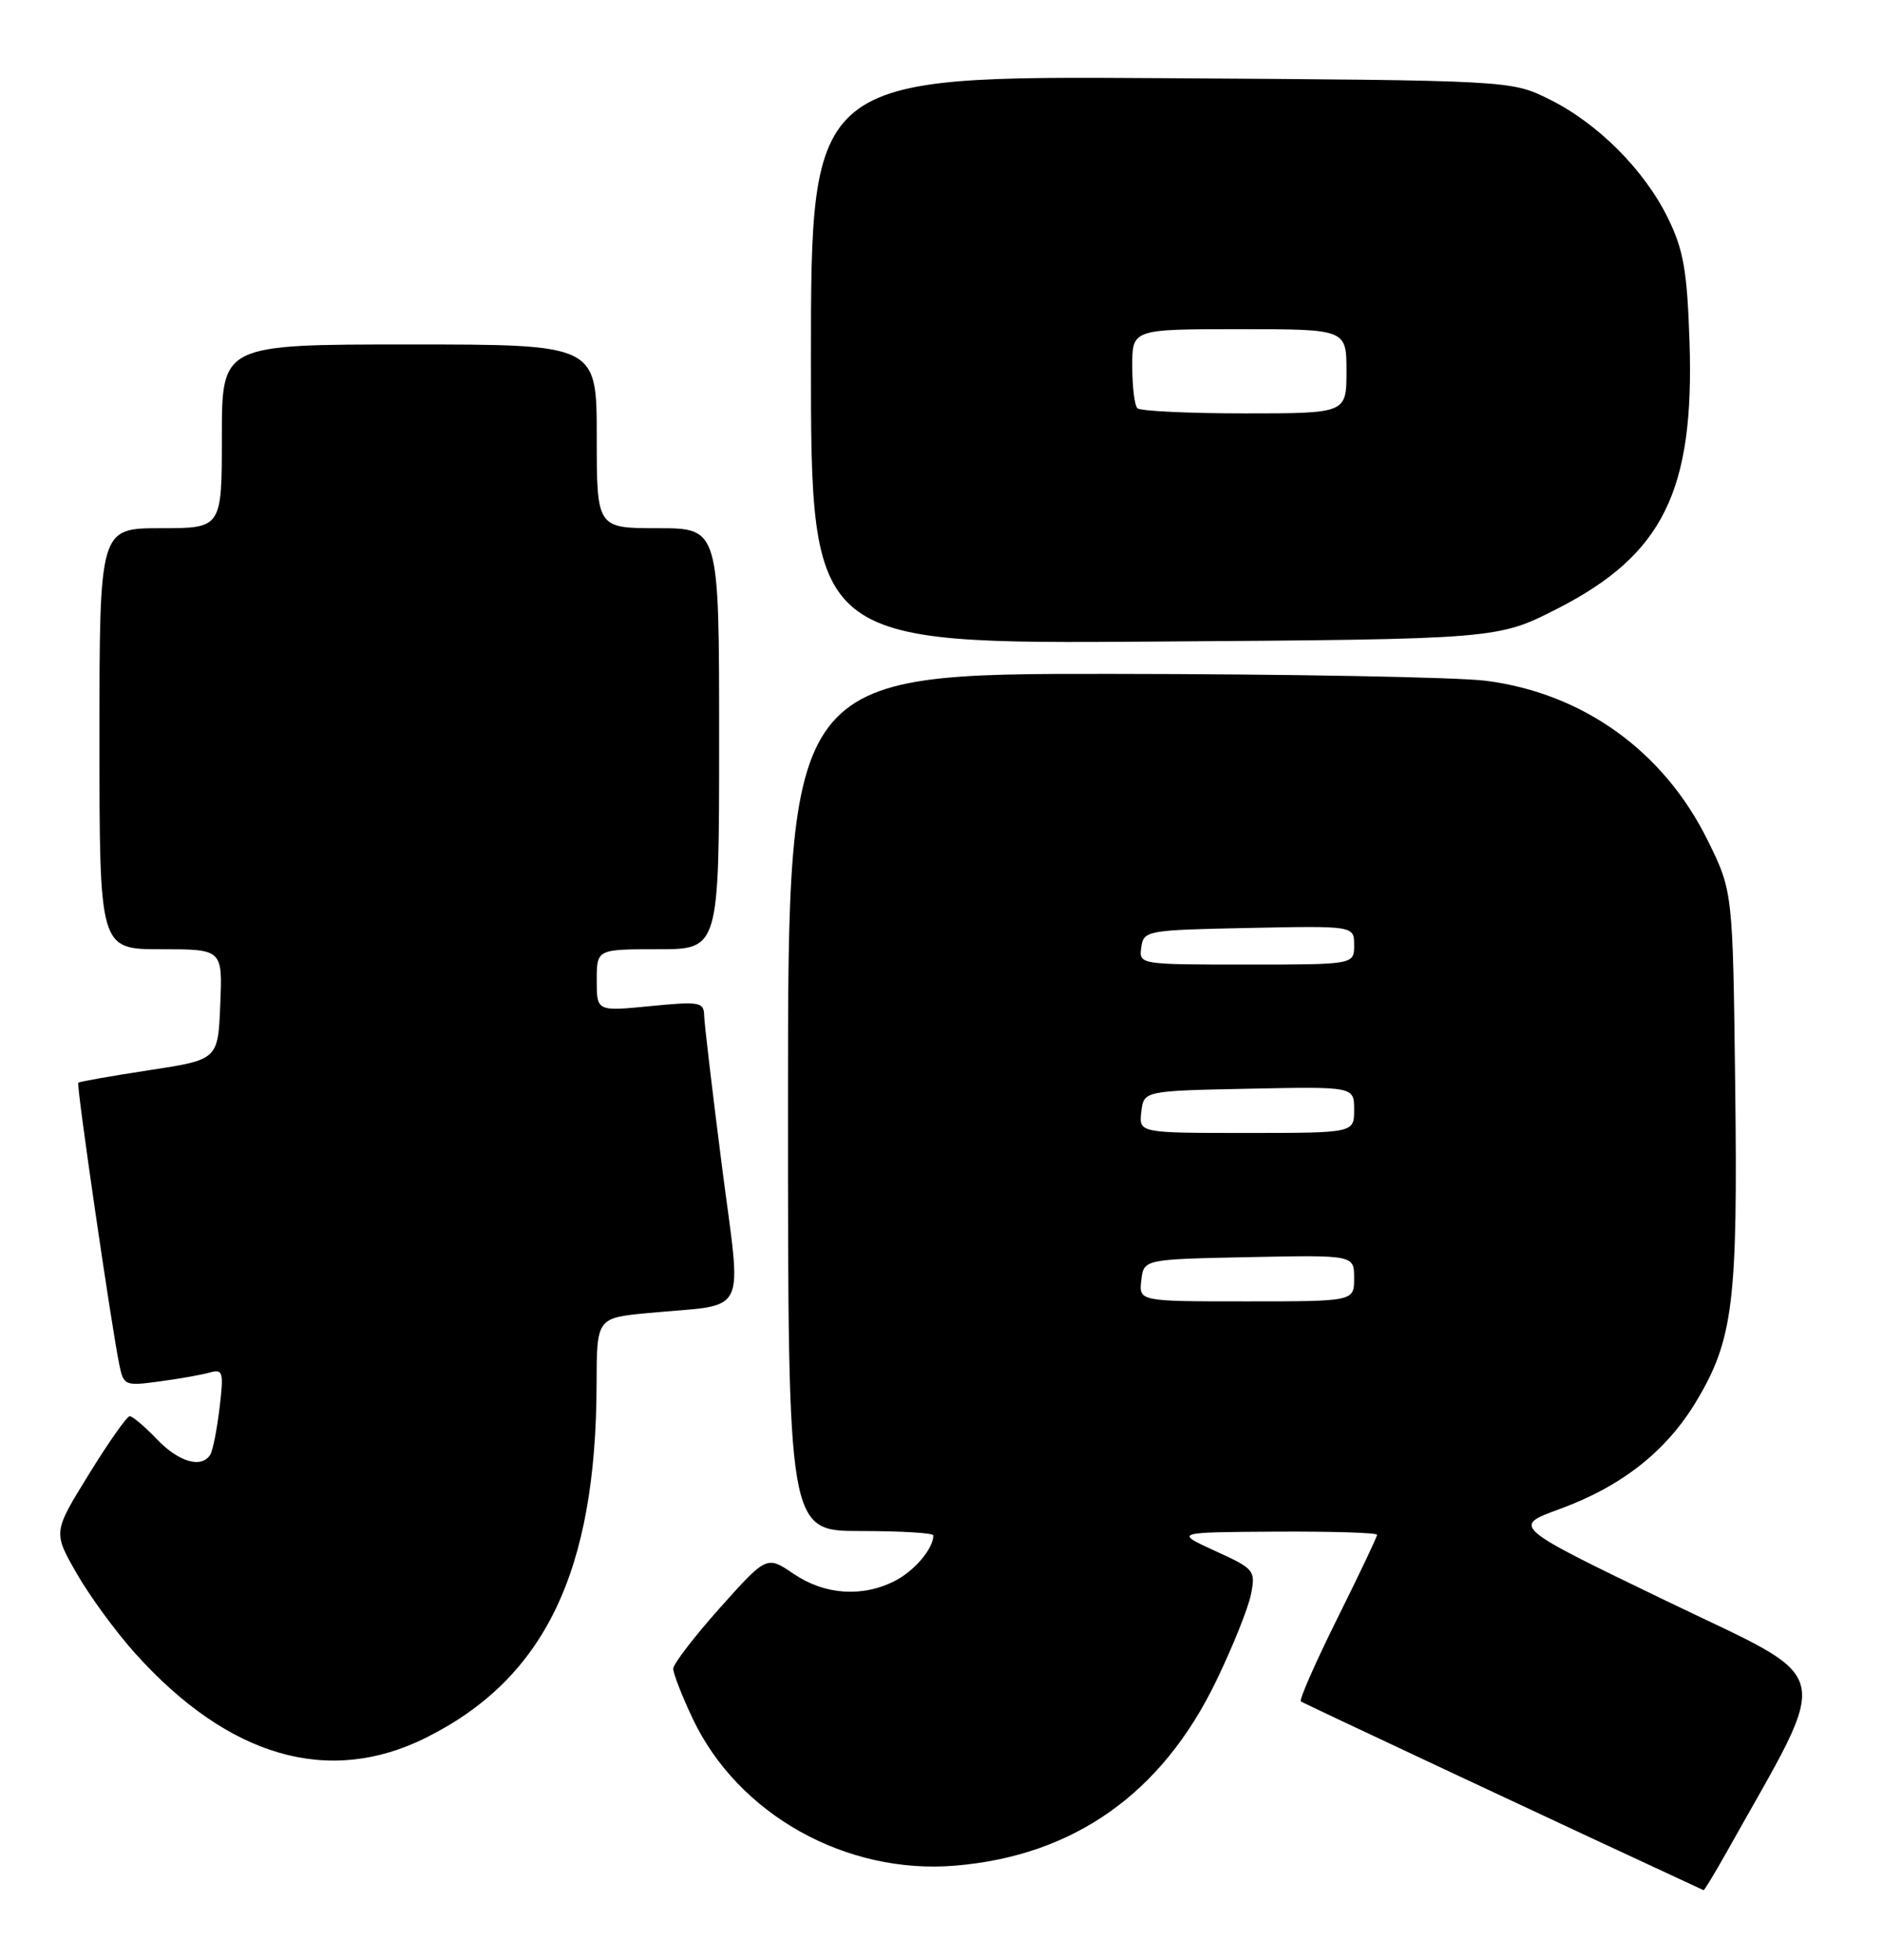 <?xml version="1.0" encoding="UTF-8" standalone="no"?>
<!DOCTYPE svg PUBLIC "-//W3C//DTD SVG 1.1//EN" "http://www.w3.org/Graphics/SVG/1.1/DTD/svg11.dtd" >
<svg xmlns="http://www.w3.org/2000/svg" xmlns:xlink="http://www.w3.org/1999/xlink" version="1.1" viewBox="0 0 246 256">
 <g >
 <path fill="currentColor"
d=" M 225.80 241.75 C 239.60 217.13 240.28 219.97 217.91 209.18 C 197.64 199.40 197.64 199.40 203.81 197.15 C 211.97 194.17 217.79 189.60 221.71 183.08 C 226.56 175.00 227.16 170.09 226.81 141.76 C 226.50 116.45 226.50 116.45 223.22 109.79 C 217.48 98.15 206.96 90.57 194.23 88.93 C 190.53 88.46 168.49 88.05 145.25 88.03 C 103.00 88.00 103.00 88.00 103.00 144.00 C 103.00 200.00 103.00 200.00 112.50 200.00 C 117.72 200.00 122.00 200.25 122.00 200.57 C 122.00 202.28 119.57 205.17 117.02 206.49 C 112.76 208.69 107.81 208.36 103.75 205.60 C 100.22 203.21 100.22 203.21 94.11 210.03 C 90.75 213.79 88.00 217.37 88.00 217.99 C 88.00 218.61 89.14 221.54 90.54 224.50 C 96.47 237.02 110.57 244.91 124.87 243.71 C 140.36 242.42 151.87 234.28 158.95 219.63 C 161.12 215.16 163.17 210.04 163.52 208.26 C 164.13 205.14 163.97 204.94 158.83 202.60 C 153.50 200.16 153.50 200.16 166.75 200.08 C 174.04 200.04 180.00 200.22 180.00 200.49 C 180.00 200.76 177.66 205.69 174.79 211.45 C 171.93 217.21 169.79 222.07 170.04 222.26 C 170.37 222.51 207.10 239.72 222.68 246.92 C 222.77 246.96 224.18 244.64 225.80 241.75 Z  M 55.72 226.98 C 71.20 219.25 77.92 205.30 77.98 180.83 C 78.00 172.16 78.00 172.16 84.75 171.52 C 98.05 170.26 96.95 172.46 94.35 152.21 C 93.10 142.47 92.06 133.65 92.04 132.62 C 92.00 130.90 91.42 130.80 85.00 131.43 C 78.00 132.12 78.00 132.12 78.00 128.06 C 78.00 124.00 78.00 124.00 86.00 124.00 C 94.00 124.00 94.00 124.00 94.00 96.50 C 94.00 69.00 94.00 69.00 86.00 69.00 C 78.00 69.00 78.00 69.00 78.00 57.00 C 78.00 45.00 78.00 45.00 53.50 45.00 C 29.00 45.00 29.00 45.00 29.00 57.00 C 29.00 69.00 29.00 69.00 21.00 69.00 C 13.00 69.00 13.00 69.00 13.00 96.50 C 13.00 124.00 13.00 124.00 21.04 124.00 C 29.09 124.00 29.09 124.00 28.79 131.21 C 28.50 138.43 28.50 138.43 19.50 139.80 C 14.55 140.56 10.38 141.29 10.23 141.44 C 9.96 141.71 14.55 173.19 15.60 178.30 C 16.16 181.00 16.34 181.07 20.84 180.46 C 23.40 180.12 26.36 179.59 27.40 179.30 C 29.15 178.81 29.26 179.19 28.70 183.91 C 28.36 186.73 27.82 189.49 27.49 190.02 C 26.35 191.86 23.37 191.00 20.50 188.00 C 18.92 186.35 17.33 185.00 16.96 185.00 C 16.59 185.00 14.19 188.41 11.62 192.58 C 6.94 200.15 6.94 200.15 10.00 205.50 C 11.69 208.45 15.13 213.16 17.66 215.97 C 29.88 229.56 42.98 233.35 55.72 226.98 Z  M 203.59 79.50 C 217.36 72.47 221.49 64.13 220.84 44.64 C 220.53 35.36 220.06 32.67 218.04 28.53 C 214.94 22.19 208.83 16.08 202.47 12.95 C 197.50 10.50 197.50 10.50 151.75 10.21 C 106.00 9.92 106.00 9.92 106.00 47.03 C 106.00 84.13 106.00 84.13 150.88 83.81 C 195.75 83.50 195.75 83.50 203.59 79.50 Z  M 149.18 167.25 C 149.50 164.50 149.50 164.50 163.25 164.22 C 177.00 163.94 177.00 163.94 177.00 166.97 C 177.00 170.00 177.00 170.00 162.93 170.00 C 148.87 170.00 148.87 170.00 149.18 167.25 Z  M 149.18 145.25 C 149.50 142.50 149.50 142.50 163.25 142.22 C 177.00 141.94 177.00 141.94 177.00 144.97 C 177.00 148.00 177.00 148.00 162.93 148.00 C 148.87 148.00 148.87 148.00 149.18 145.25 Z  M 149.18 123.75 C 149.49 121.56 149.85 121.49 163.25 121.22 C 177.00 120.94 177.00 120.94 177.00 123.47 C 177.00 126.00 177.00 126.00 162.93 126.00 C 148.91 126.00 148.86 125.99 149.18 123.75 Z  M 148.67 53.33 C 148.30 52.97 148.00 50.49 148.00 47.83 C 148.00 43.00 148.00 43.00 162.00 43.00 C 176.00 43.00 176.00 43.00 176.00 48.50 C 176.00 54.00 176.00 54.00 162.67 54.00 C 155.33 54.00 149.03 53.70 148.67 53.33 Z "/>
</g>
</svg>